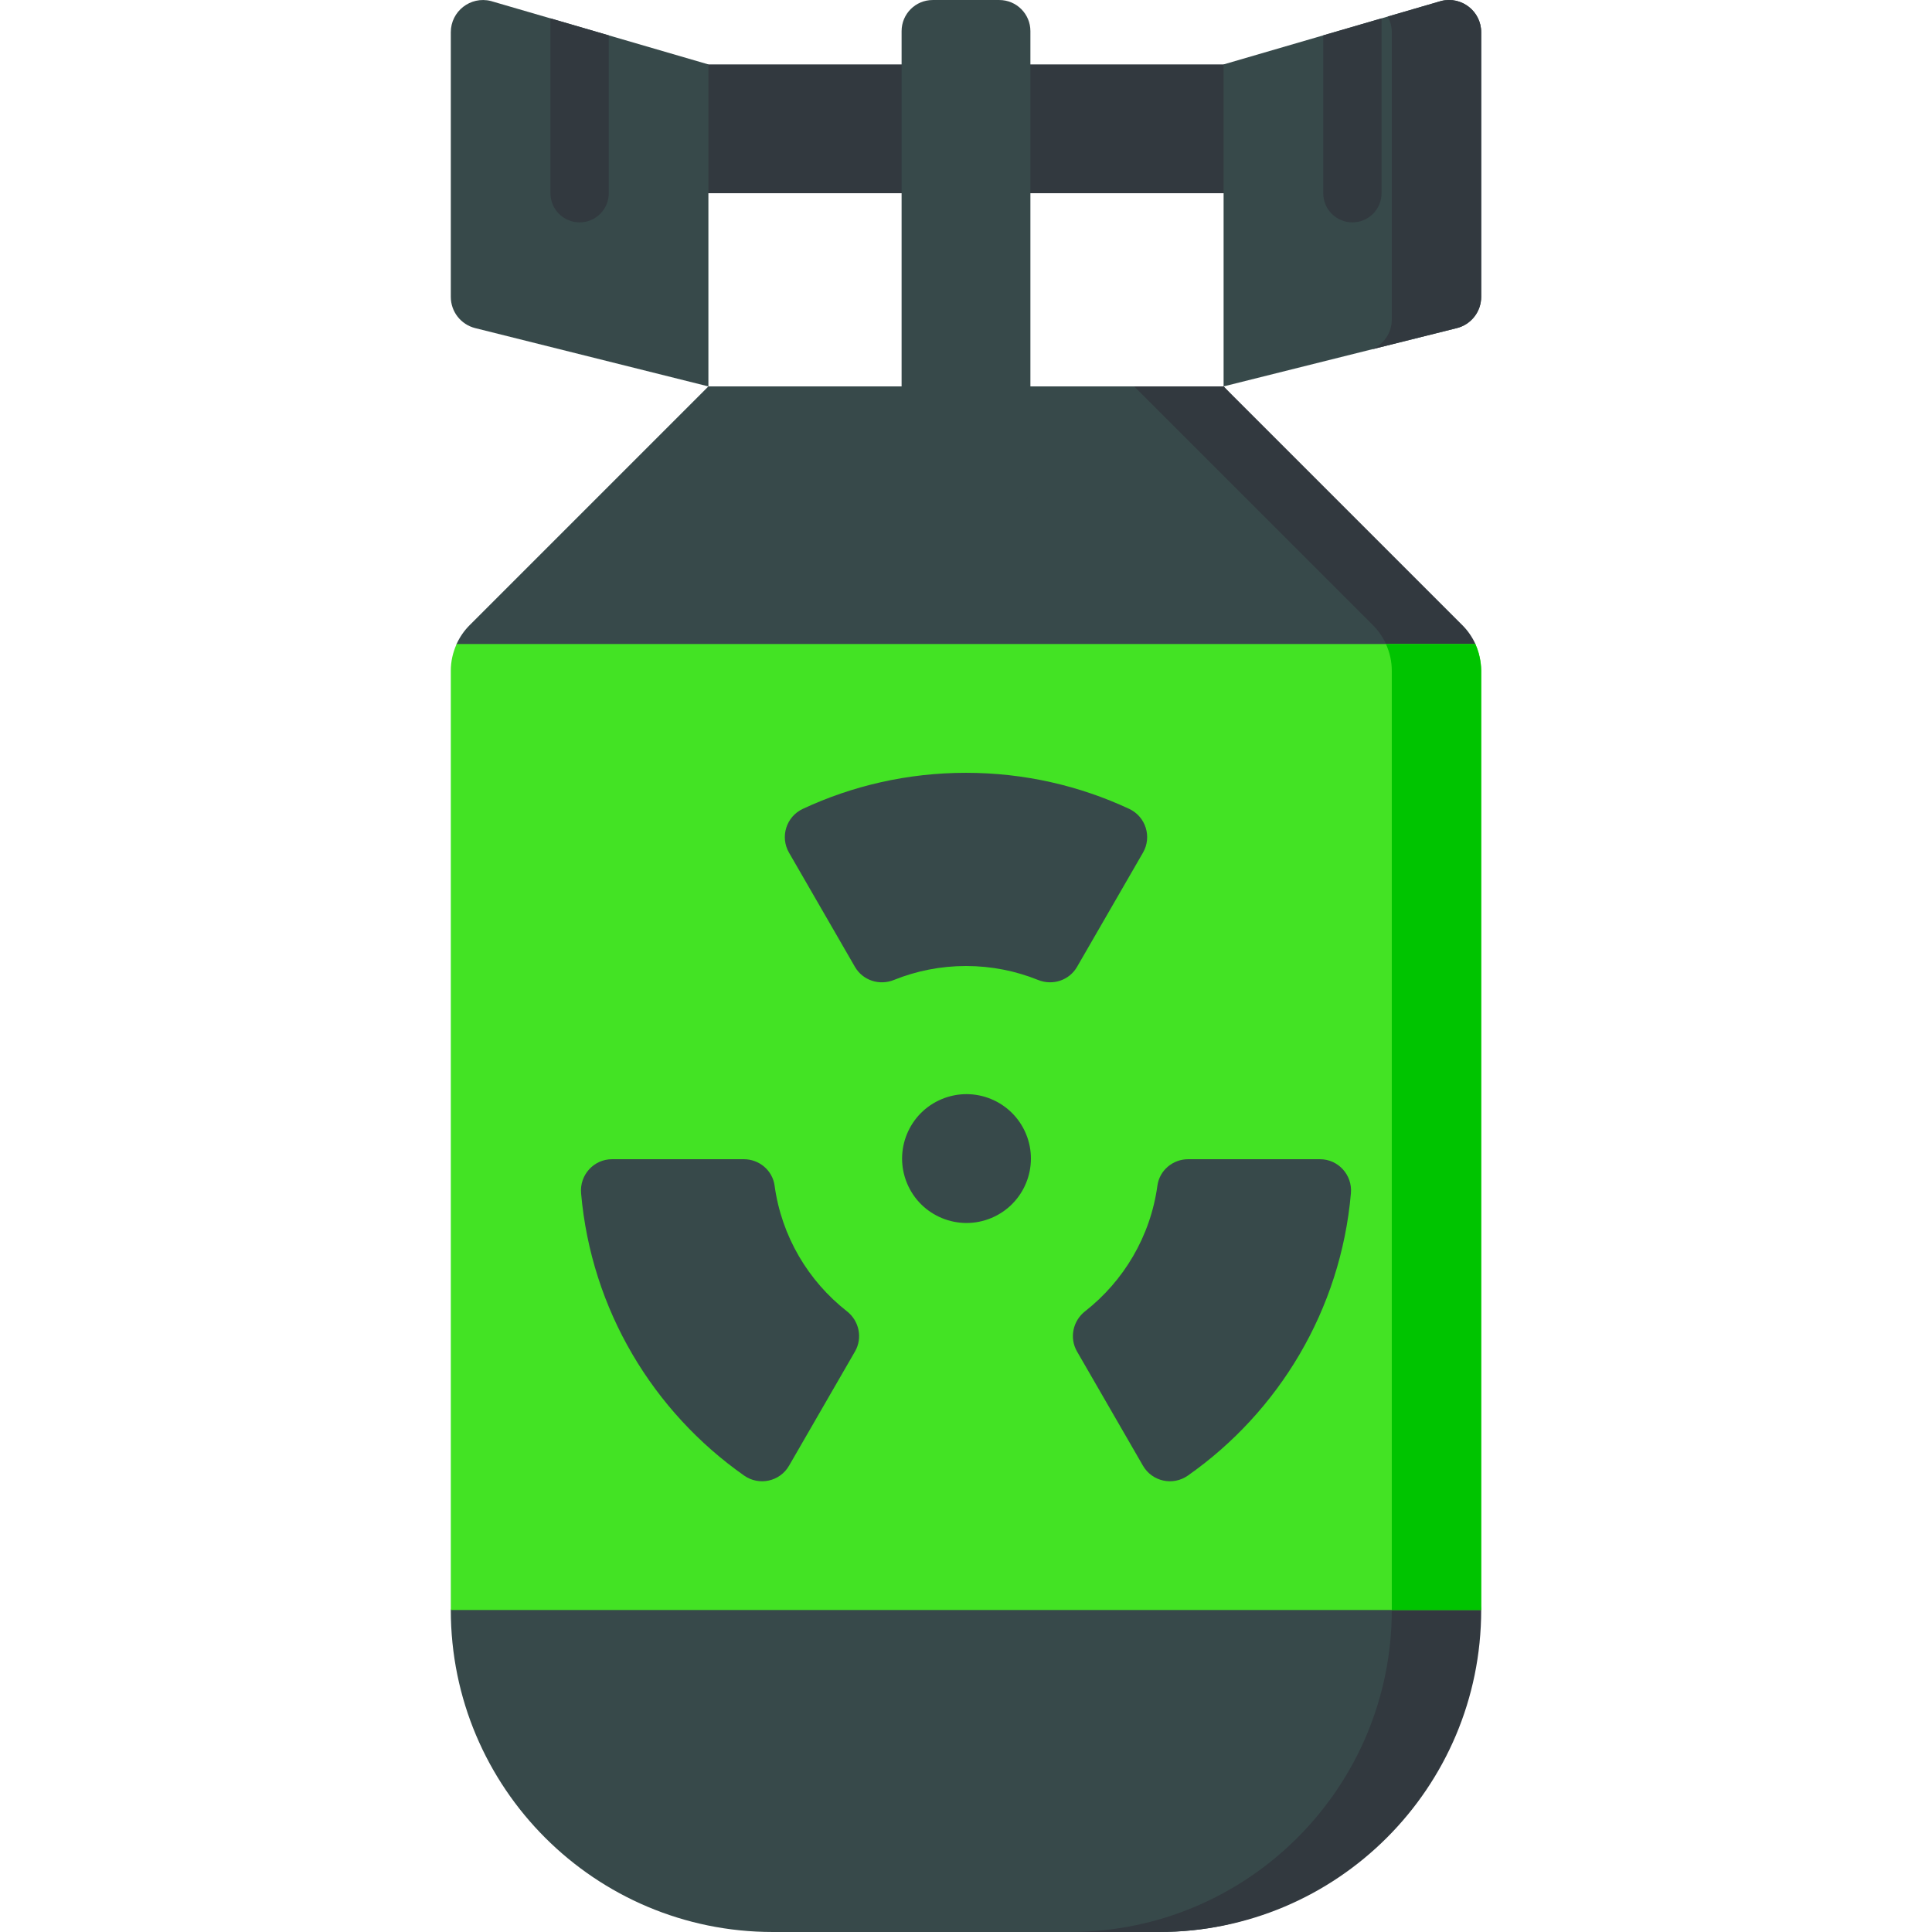<svg xmlns="http://www.w3.org/2000/svg" version="1.1" xmlns:xlink="http://www.w3.org/1999/xlink" xmlns:svgjs="http://svgjs.com/svgjs" width="512" height="512" x="0" y="0" viewBox="0 0 497 497" style="enable-background:new 0 0 512 512" xml:space="preserve" class=""><g><g><path d="m171.833 16.571h153.333v33.133h-153.333z" fill="#32393f" data-original="#32393f" class=""></path><path d="m231.934 99.403h-49.7l-61.414 61.414c-1.43 1.43-2.572 3.095-3.388 4.904-.956 2.121 75.427 86.109 75.427 88.48l-76.892 159.966c0 45.747 37.085 82.833 82.833 82.833l99.406-.003c45.743 0 76.826-37.082 76.826-82.826v-241.64c0-4.394-1.745-8.607-4.852-11.714l-55.414-61.414h-49.699" fill="#37494a" data-original="#37494a" class=""></path><path d="m374.758 84.405-59.992 14.998v-82.832l55.974-16.32c5.228-1.307 10.292 2.647 10.292 8.036v68.082c0 3.801-2.587 7.114-6.274 8.036z" fill="#37494a" data-original="#37494a" class=""></path><path d="m122.242 84.405 59.992 14.998v-82.832l-55.974-16.315c-5.228-1.307-10.292 2.647-10.292 8.036v68.078c0 3.8 2.587 7.113 6.274 8.035z" fill="#37494a" data-original="#37494a" class=""></path><path d="m239.934 447.3h17.133c4.418 0 8 3.582 8 8v41.697h-33.133v-41.697c0-4.418 3.581-8 8-8z" fill="#37494a" data-original="#fbe100" class=""></path><path d="m239.934.004h17.133c4.418 0 8 3.582 8 8v116.532c0 4.418-3.582 8-8 8h-17.133c-4.418 0-8-3.582-8-8v-116.532c0-4.418 3.581-8 8-8z" fill="#37494a" data-original="#37494a" class=""></path><g fill="#32393f"><path d="m141.601 4.727v44.977c0 4.143 3.358 7.5 7.5 7.5s7.5-3.357 7.5-7.5v-40.605z" fill="#32393f" data-original="#32393f" class=""></path><path d="m347.899 57.204c4.142 0 7.5-3.357 7.5-7.5v-44.98l-15 4.373v40.607c0 4.143 3.358 7.5 7.5 7.5z" fill="#32393f" data-original="#32393f" class=""></path><path d="m370.74.251-13.76 4.012c.661 1.183 1.052 2.546 1.052 4.024v73.931c0 3.387-2.057 6.381-5.113 7.647l21.838-5.46c3.687-.922 6.274-4.235 6.274-8.036v-68.082c.001-5.388-5.063-9.343-10.291-8.036z" fill="#32393f" data-original="#32393f" class=""></path><path d="m376.18 160.817-61.414-61.414h-23l61.414 61.414c3.107 3.107 4.852 7.32 4.852 11.714v241.639c0 45.743-37.082 82.826-82.826 82.826l-76.437.003c.01 0 .02.001.031.001l99.406-.003c45.743 0 82.826-37.082 82.826-82.826l-17.234-138.521c0-2.395 16.715-107.856 15.74-109.994-.814-1.784-1.945-3.426-3.358-4.839z" fill="#32393f" data-original="#32393f" class=""></path></g><path d="m379.524 165.669h-262.048c-.974 2.137-1.508 4.469-1.508 6.862v241.636.004h265.064v-241.64c0-2.393-.534-4.725-1.508-6.862z" fill="#43e324" data-original="#fbe100" class=""></path><ellipse cx="248.51" cy="298.204" fill="#37494a" rx="16.566" ry="16.567" transform="matrix(.923 -.385 .385 .923 -95.553 118.472)" data-original="#37494a" class=""></ellipse><path d="m248.5 248.502c6.561 0 12.821 1.278 18.552 3.591 3.734 1.507 8.004.112 10.017-3.375l16.961-29.378c2.349-4.069.703-9.276-3.554-11.262-12.752-5.951-26.976-9.275-41.977-9.275s-29.224 3.324-41.977 9.275c-4.258 1.987-5.903 7.194-3.554 11.263l16.961 29.378c2.013 3.487 6.283 4.882 10.017 3.375 5.733-2.314 11.993-3.592 18.554-3.592z" fill="#37494a" data-original="#37494a" class=""></path><path d="m297.74 304.986c-1.789 13.095-8.684 24.56-18.608 32.338-3.163 2.479-4.078 6.869-2.069 10.349l16.96 29.376c2.353 4.076 7.697 5.246 11.548 2.541 23.353-16.405 39.325-42.603 41.948-72.629.41-4.7-3.252-8.76-7.97-8.76h-33.901c-3.95.001-7.373 2.873-7.908 6.785z" fill="#37494a" data-original="#37494a" class=""></path><path d="m217.868 337.325c-9.925-7.778-16.819-19.244-18.608-32.338-.535-3.913-3.958-6.785-7.907-6.785h-33.901c-4.718 0-8.38 4.06-7.97 8.76 2.622 30.026 18.595 56.224 41.948 72.629 3.851 2.705 9.195 1.535 11.548-2.541l16.96-29.376c2.009-3.48 1.093-7.871-2.07-10.349z" fill="#37494a" data-original="#37494a" class=""></path><path d="m379.525 165.669h-23c.974 2.137 1.508 4.469 1.508 6.862v241.639h23v-241.639c-.001-.584-.104-3.861-1.508-6.862z" fill="#00c400" data-original="#fdbf01" class=""></path></g></g></svg>